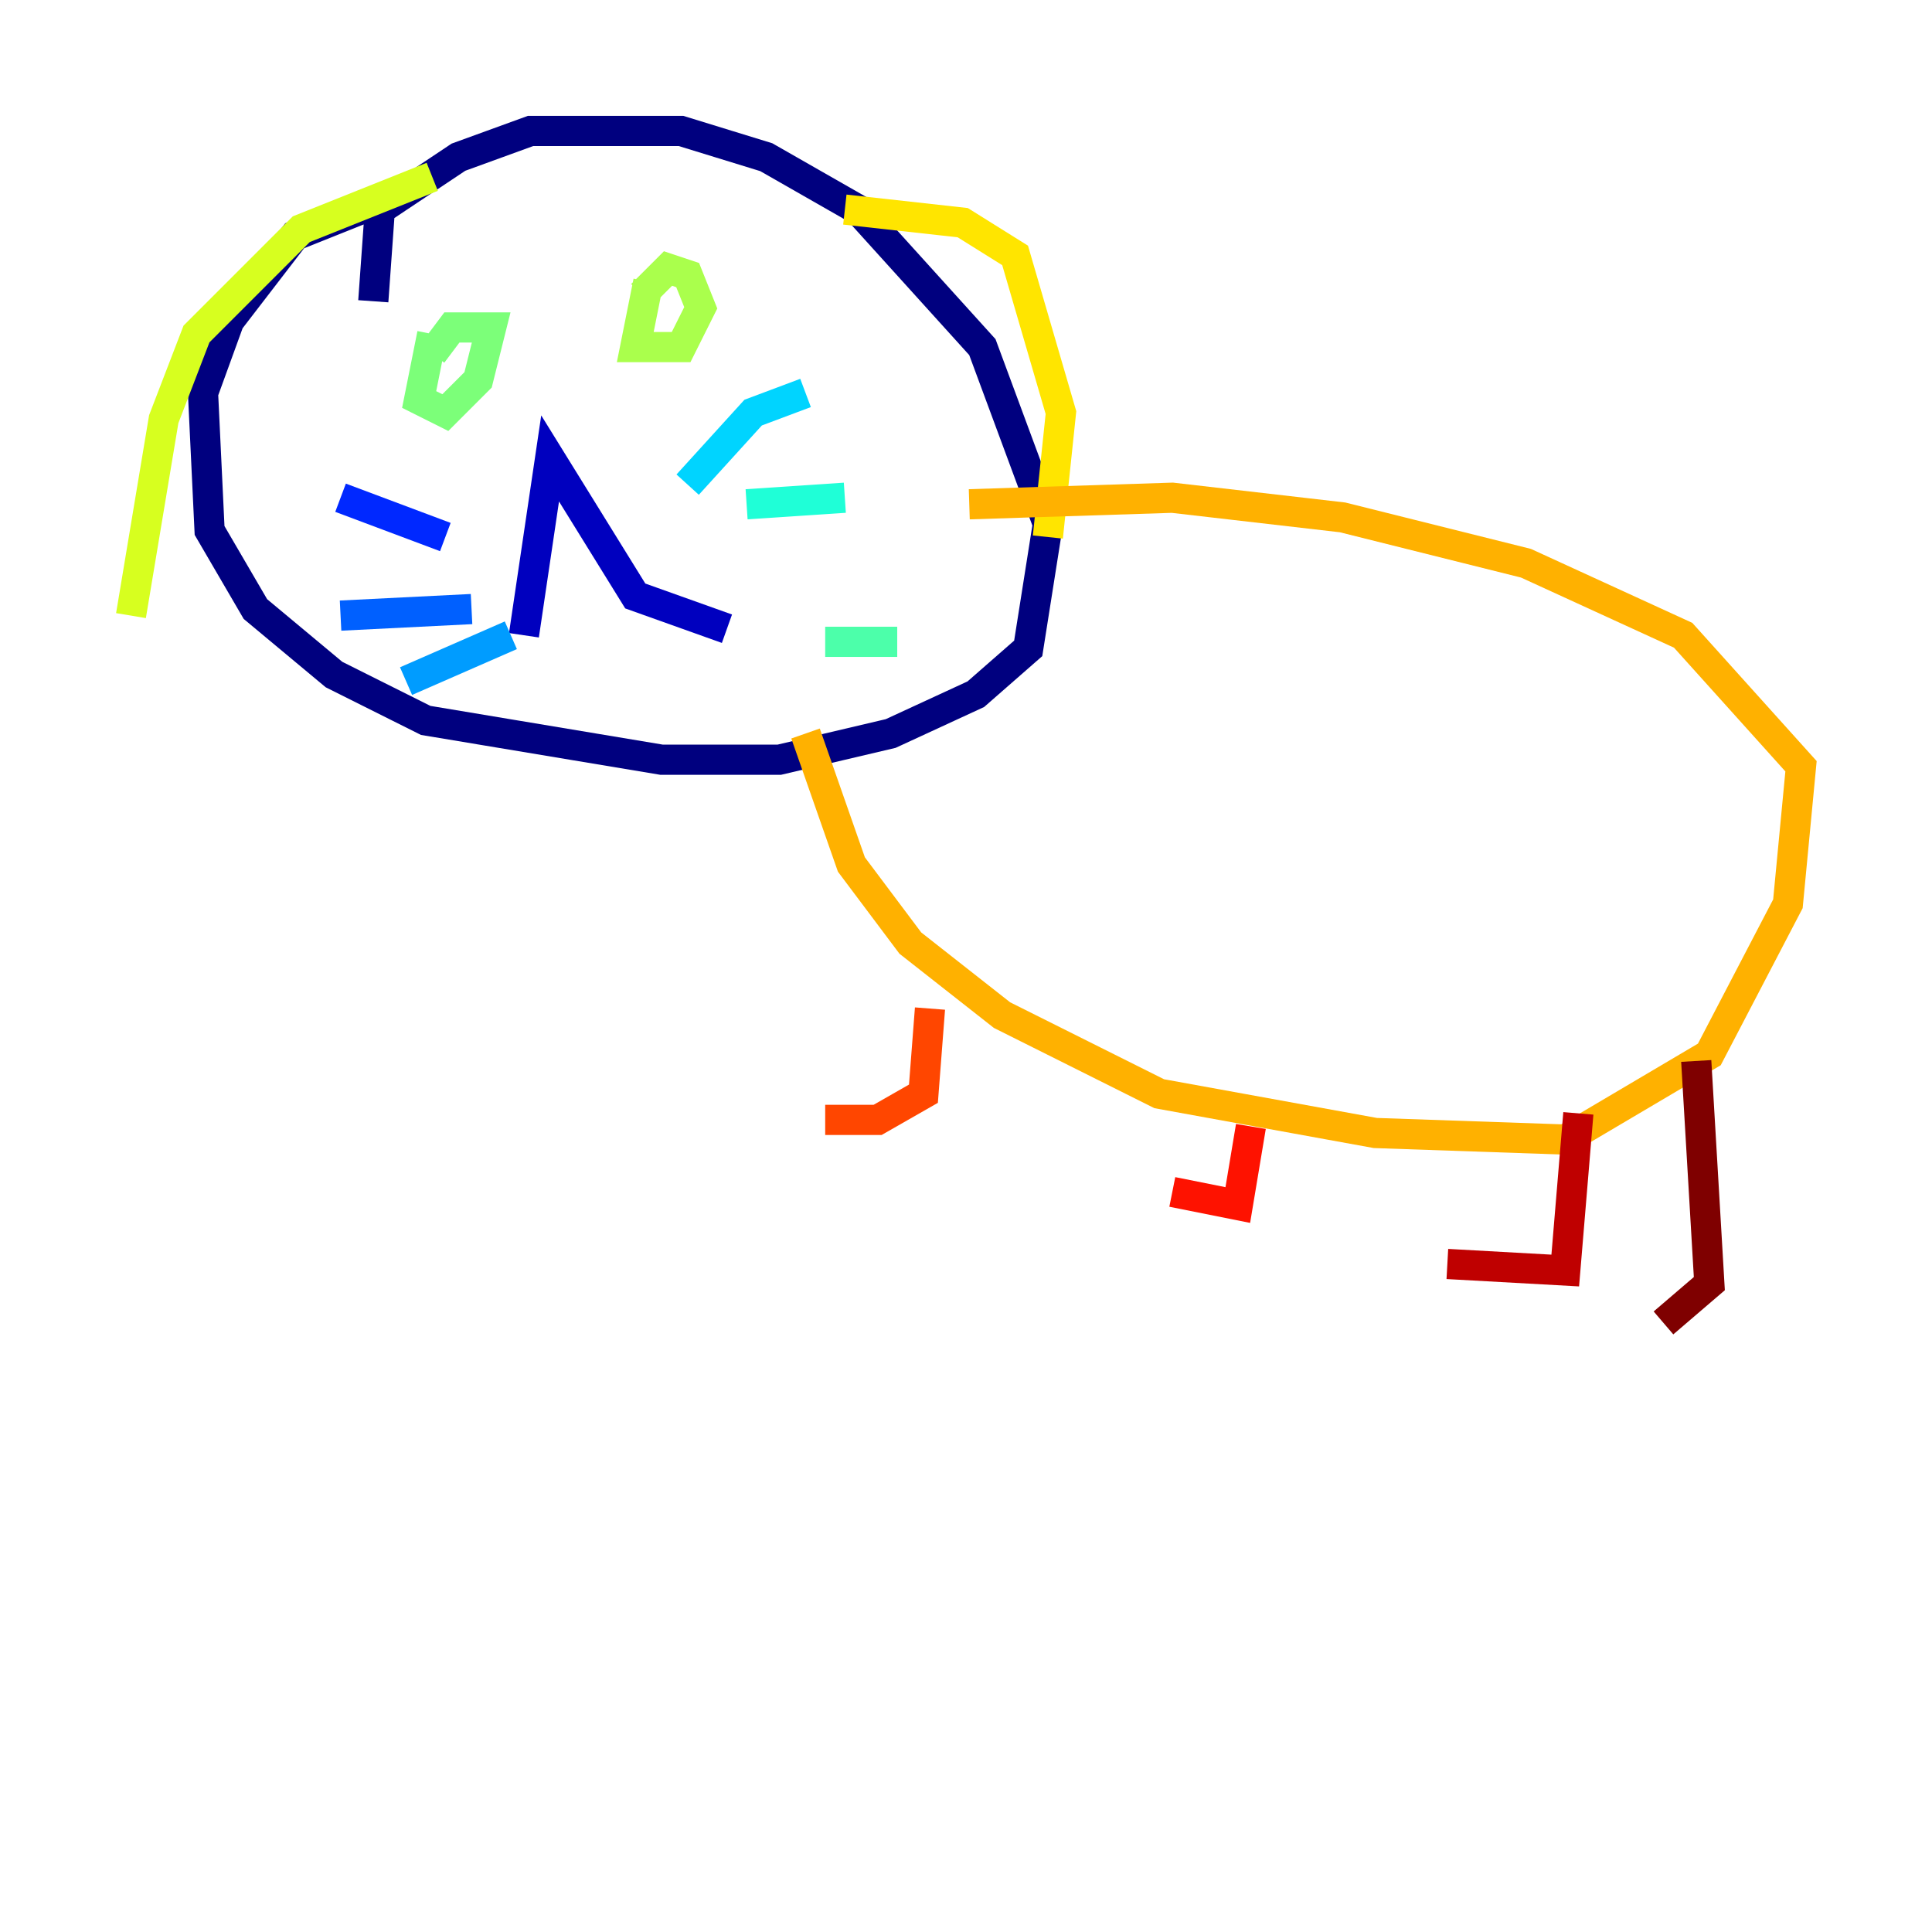 <?xml version="1.0" encoding="utf-8" ?>
<svg baseProfile="tiny" height="128" version="1.2" viewBox="0,0,128,128" width="128" xmlns="http://www.w3.org/2000/svg" xmlns:ev="http://www.w3.org/2001/xml-events" xmlns:xlink="http://www.w3.org/1999/xlink"><defs /><polyline fill="none" points="23.864,13.885 19.525,15.62 15.186,21.261 13.451,26.034 13.885,35.146 16.922,40.352 22.129,44.691 28.203,47.729 43.824,50.332 51.634,50.332 59.01,48.597 64.651,45.993 68.122,42.956 69.424,34.712 65.085,22.997 56.841,13.885 50.766,10.414 45.125,8.678 35.146,8.678 30.373,10.414 25.166,13.885 24.732,19.959" stroke="#00007f" stroke-width="2" /><polyline fill="none" points="34.712,42.088 36.447,30.373 42.088,39.485 48.163,41.654" stroke="#0000bf" stroke-width="2" /><polyline fill="none" points="36.014,29.071 36.014,29.071" stroke="#0000fe" stroke-width="2" /><polyline fill="none" points="29.505,35.58 22.563,32.976" stroke="#0028ff" stroke-width="2" /><polyline fill="none" points="31.241,40.352 22.563,40.786" stroke="#0060ff" stroke-width="2" /><polyline fill="none" points="33.844,42.088 26.902,45.125" stroke="#009cff" stroke-width="2" /><polyline fill="none" points="45.559,32.108 49.898,27.336 53.37,26.034" stroke="#00d4ff" stroke-width="2" /><polyline fill="none" points="49.464,33.41 55.973,32.976" stroke="#1fffd7" stroke-width="2" /><polyline fill="none" points="54.671,42.522 59.444,42.522" stroke="#4cffaa" stroke-width="2" /><polyline fill="none" points="28.637,22.129 27.77,26.468 29.505,27.336 31.675,25.166 32.542,21.695 29.939,21.695 28.637,23.43" stroke="#7cff79" stroke-width="2" /><polyline fill="none" points="42.956,18.658 42.088,22.997 45.125,22.997 46.427,20.393 45.559,18.224 44.258,17.79 42.522,19.525" stroke="#aaff4c" stroke-width="2" /><polyline fill="none" points="28.637,11.715 19.959,15.186 13.017,22.129 10.848,27.77 8.678,40.786" stroke="#d7ff1f" stroke-width="2" /><polyline fill="none" points="55.973,13.885 63.783,14.752 67.254,16.922 70.291,27.336 69.424,35.58" stroke="#ffe500" stroke-width="2" /><polyline fill="none" points="53.37,48.597 56.407,57.275 60.312,62.481 66.386,67.254 76.8,72.461 91.119,75.064 103.702,75.498 113.248,69.858 118.454,59.878 119.322,50.766 111.512,42.088 101.098,37.315 88.949,34.278 77.668,32.976 64.217,33.41" stroke="#ffb100" stroke-width="2" /><polyline fill="none" points="61.614,66.82 61.614,66.82" stroke="#ff7a00" stroke-width="2" /><polyline fill="none" points="61.614,66.82 61.18,72.461 58.142,74.197 54.671,74.197" stroke="#ff4600" stroke-width="2" /><polyline fill="none" points="82.875,74.63 82.007,79.837 77.668,78.969" stroke="#fe1200" stroke-width="2" /><polyline fill="none" points="104.57,73.763 103.702,84.176 95.891,83.742" stroke="#bf0000" stroke-width="2" /><polyline fill="none" points="112.38,70.291 113.248,85.044 110.21,87.647" stroke="#7f0000" stroke-width="2" /></svg>